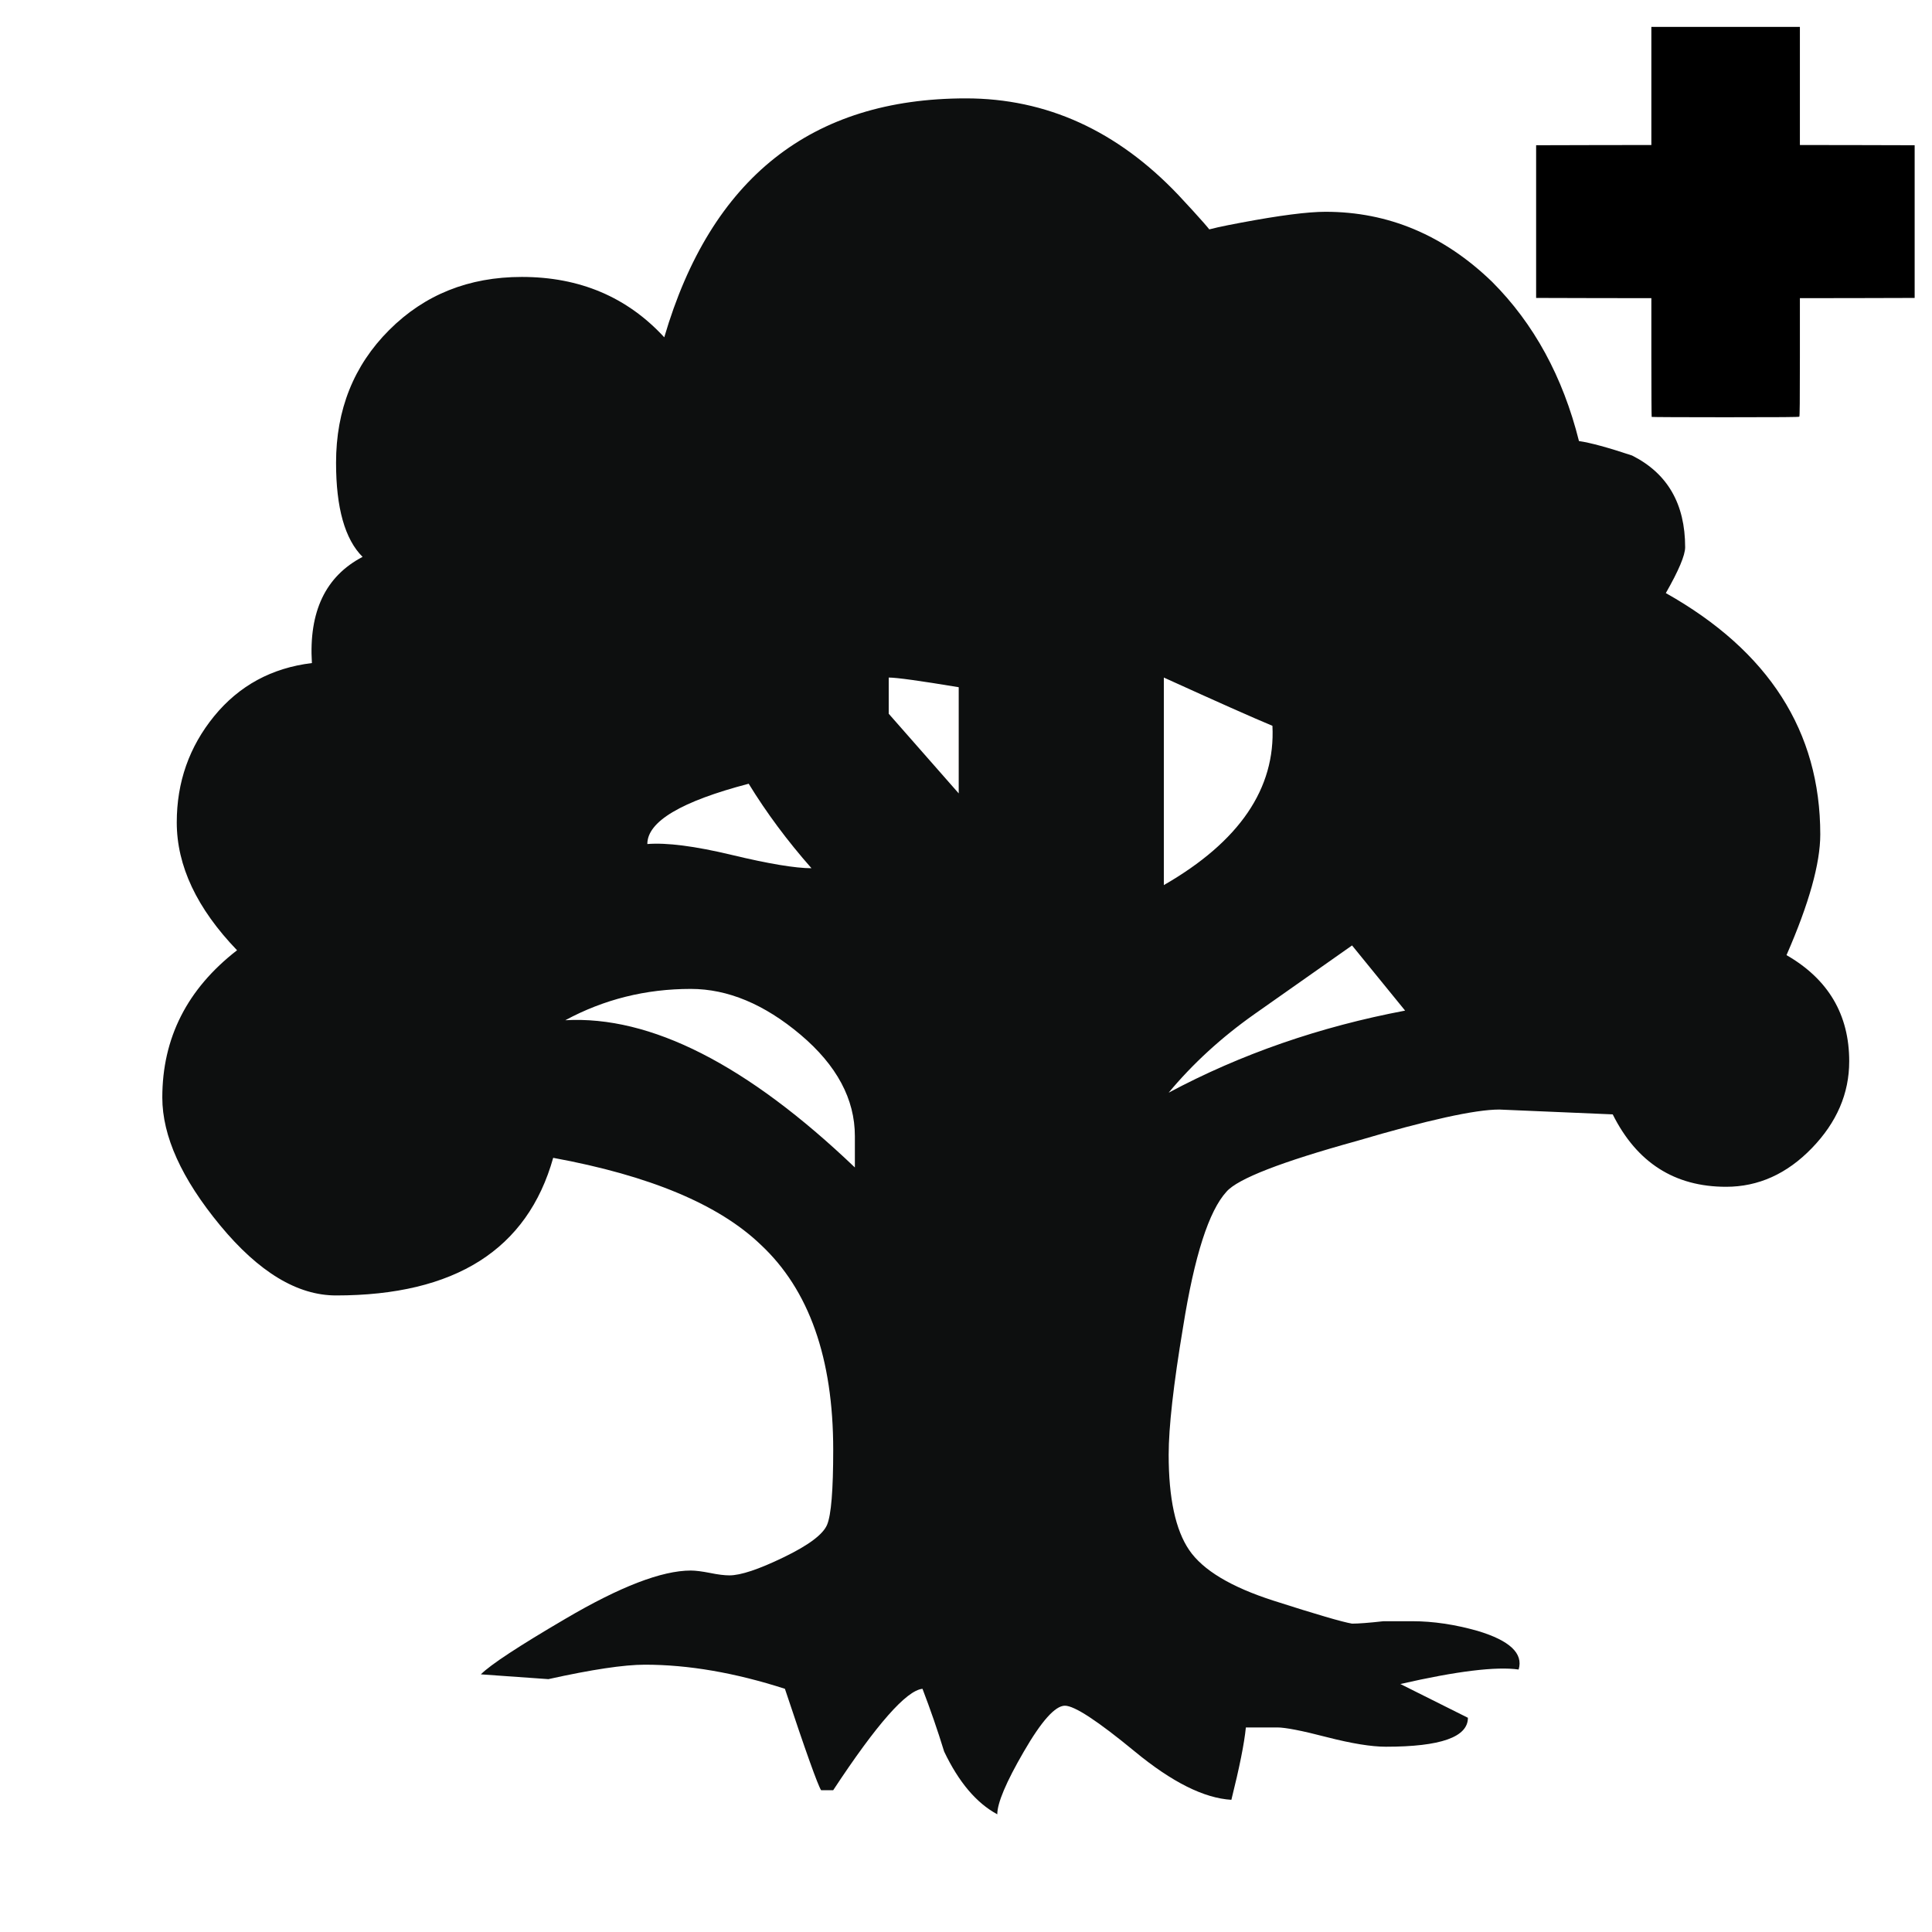 <?xml version="1.0" encoding="utf-8"?>
<svg viewBox="263 101 100 100" xmlns="http://www.w3.org/2000/svg">
  <path fill="#0D0F0F" d="M 358.715 155.932 C 358.715 157.6 358.07 159.096 356.779 160.43 C 355.49 161.762 354.009 162.428 352.343 162.428 C 349.681 162.428 347.72 161.178 346.474 158.68 L 340.603 158.43 C 339.351 158.43 336.894 158.973 333.232 160.055 C 329.318 161.137 327.068 162.012 326.486 162.678 C 325.57 163.676 324.822 166.01 324.238 169.674 C 323.736 172.672 323.49 174.879 323.49 176.295 C 323.49 178.541 323.842 180.188 324.551 181.229 C 325.26 182.27 326.717 183.145 328.922 183.852 C 331.127 184.559 332.483 184.956 332.983 185.039 C 333.315 185.039 333.856 184.998 334.608 184.914 L 336.106 184.914 C 337.186 184.914 338.311 185.084 339.479 185.414 C 341.145 185.914 341.854 186.58 341.604 187.414 C 340.436 187.248 338.397 187.498 335.483 188.164 L 338.979 189.912 C 338.979 190.912 337.563 191.41 334.733 191.41 C 333.981 191.41 332.962 191.244 331.67 190.912 C 330.379 190.576 329.525 190.412 329.111 190.412 L 327.486 190.412 C 327.404 191.244 327.152 192.492 326.736 194.158 C 325.318 194.074 323.656 193.24 321.74 191.66 C 319.822 190.08 318.617 189.287 318.119 189.287 C 317.617 189.287 316.908 190.08 315.994 191.66 C 315.076 193.24 314.619 194.324 314.619 194.908 C 313.537 194.324 312.623 193.24 311.869 191.66 C 311.537 190.576 311.162 189.494 310.748 188.412 C 309.916 188.496 308.373 190.246 306.127 193.66 L 305.5 193.66 C 305.334 193.408 304.705 191.66 303.627 188.412 C 301.045 187.58 298.631 187.164 296.381 187.164 C 295.299 187.164 293.633 187.414 291.385 187.912 L 287.889 187.664 C 288.387 187.164 289.844 186.207 292.26 184.791 C 295.09 183.125 297.256 182.291 298.756 182.291 C 299.002 182.291 299.334 182.334 299.756 182.416 C 300.17 182.502 300.506 182.541 300.756 182.541 C 301.334 182.541 302.274 182.229 303.565 181.603 C 304.856 180.98 305.604 180.417 305.811 179.919 C 306.022 179.415 306.127 178.126 306.127 176.044 C 306.127 171.298 304.877 167.759 302.377 165.427 C 300.209 163.345 296.631 161.847 291.633 160.929 C 290.301 165.675 286.553 168.052 280.393 168.052 C 278.393 168.052 276.395 166.845 274.397 164.429 C 272.401 162.013 271.401 159.806 271.401 157.808 C 271.401 154.726 272.688 152.187 275.27 150.185 C 273.19 148.023 272.149 145.816 272.149 143.568 C 272.149 141.484 272.792 139.654 274.085 138.068 C 275.376 136.49 277.062 135.572 279.144 135.32 C 278.978 132.658 279.851 130.824 281.767 129.824 C 280.851 128.91 280.394 127.287 280.394 124.955 C 280.394 122.207 281.31 119.916 283.142 118.084 C 284.972 116.252 287.263 115.334 290.011 115.334 C 293.011 115.334 295.468 116.379 297.382 118.459 C 299.798 110.215 305.003 106.092 312.995 106.092 C 317.159 106.092 320.823 107.758 323.989 111.09 C 325.155 112.338 325.737 113.006 325.737 113.086 C 324.737 113.086 325.239 112.898 327.237 112.525 C 329.233 112.15 330.69 111.962 331.61 111.962 C 334.856 111.962 337.729 113.169 340.229 115.585 C 342.393 117.751 343.893 120.497 344.727 123.829 C 345.307 123.913 346.225 124.161 347.475 124.577 C 349.305 125.497 350.223 127.075 350.223 129.325 C 350.223 129.743 349.887 130.534 349.223 131.698 C 354.551 134.696 357.217 138.86 357.217 144.19 C 357.217 145.688 356.635 147.774 355.469 150.437 C 357.635 151.684 358.715 153.518 358.715 155.932 Z M 307.248 161.428 L 307.248 159.805 C 307.248 157.891 306.312 156.141 304.439 154.559 C 302.564 152.977 300.669 152.186 298.755 152.186 C 296.421 152.186 294.259 152.727 292.259 153.807 C 296.672 153.559 301.67 156.1 307.248 161.428 Z M 305.002 145.939 C 303.752 144.521 302.67 143.064 301.752 141.566 C 298.254 142.482 296.506 143.523 296.506 144.687 C 297.506 144.607 298.963 144.792 300.877 145.251 C 302.791 145.71 304.168 145.939 305.002 145.939 Z M 312.623 142.066 L 312.623 136.57 C 310.623 136.238 309.412 136.07 309 136.07 L 309 137.943 L 312.623 142.066 Z M 328.861 138.568 C 327.861 138.152 325.986 137.318 323.24 136.07 L 323.24 146.812 C 327.152 144.562 329.025 141.814 328.861 138.568 Z M 335.728 153.309 L 332.982 149.936 C 331.318 151.103 329.63 152.29 327.921 153.497 C 326.212 154.704 324.735 156.06 323.489 157.557 C 327.236 155.555 331.318 154.143 335.728 153.309 Z"/>
  <path d="M 336.551 181.82 C 336.542 181.813 336.534 180.426 336.534 178.738 L 336.534 175.674 L 333.553 175.67 L 330.57 175.662 L 330.57 171.711 L 330.57 167.759 L 333.553 167.751 L 336.534 167.747 L 336.534 164.689 L 336.534 161.633 L 340.378 161.633 L 344.222 161.633 L 344.222 164.689 L 344.222 167.747 L 347.193 167.751 L 350.162 167.759 L 350.162 171.711 L 350.162 175.662 L 347.193 175.67 L 344.222 175.674 L 344.222 178.726 C 344.222 181.067 344.214 181.785 344.193 181.808 C 344.171 181.83 343.287 181.838 340.366 181.838 C 338.276 181.838 336.559 181.83 336.551 181.82 Z" transform="matrix(1, 0, 0, 1, 11.94, -59.241)"/>
</svg>